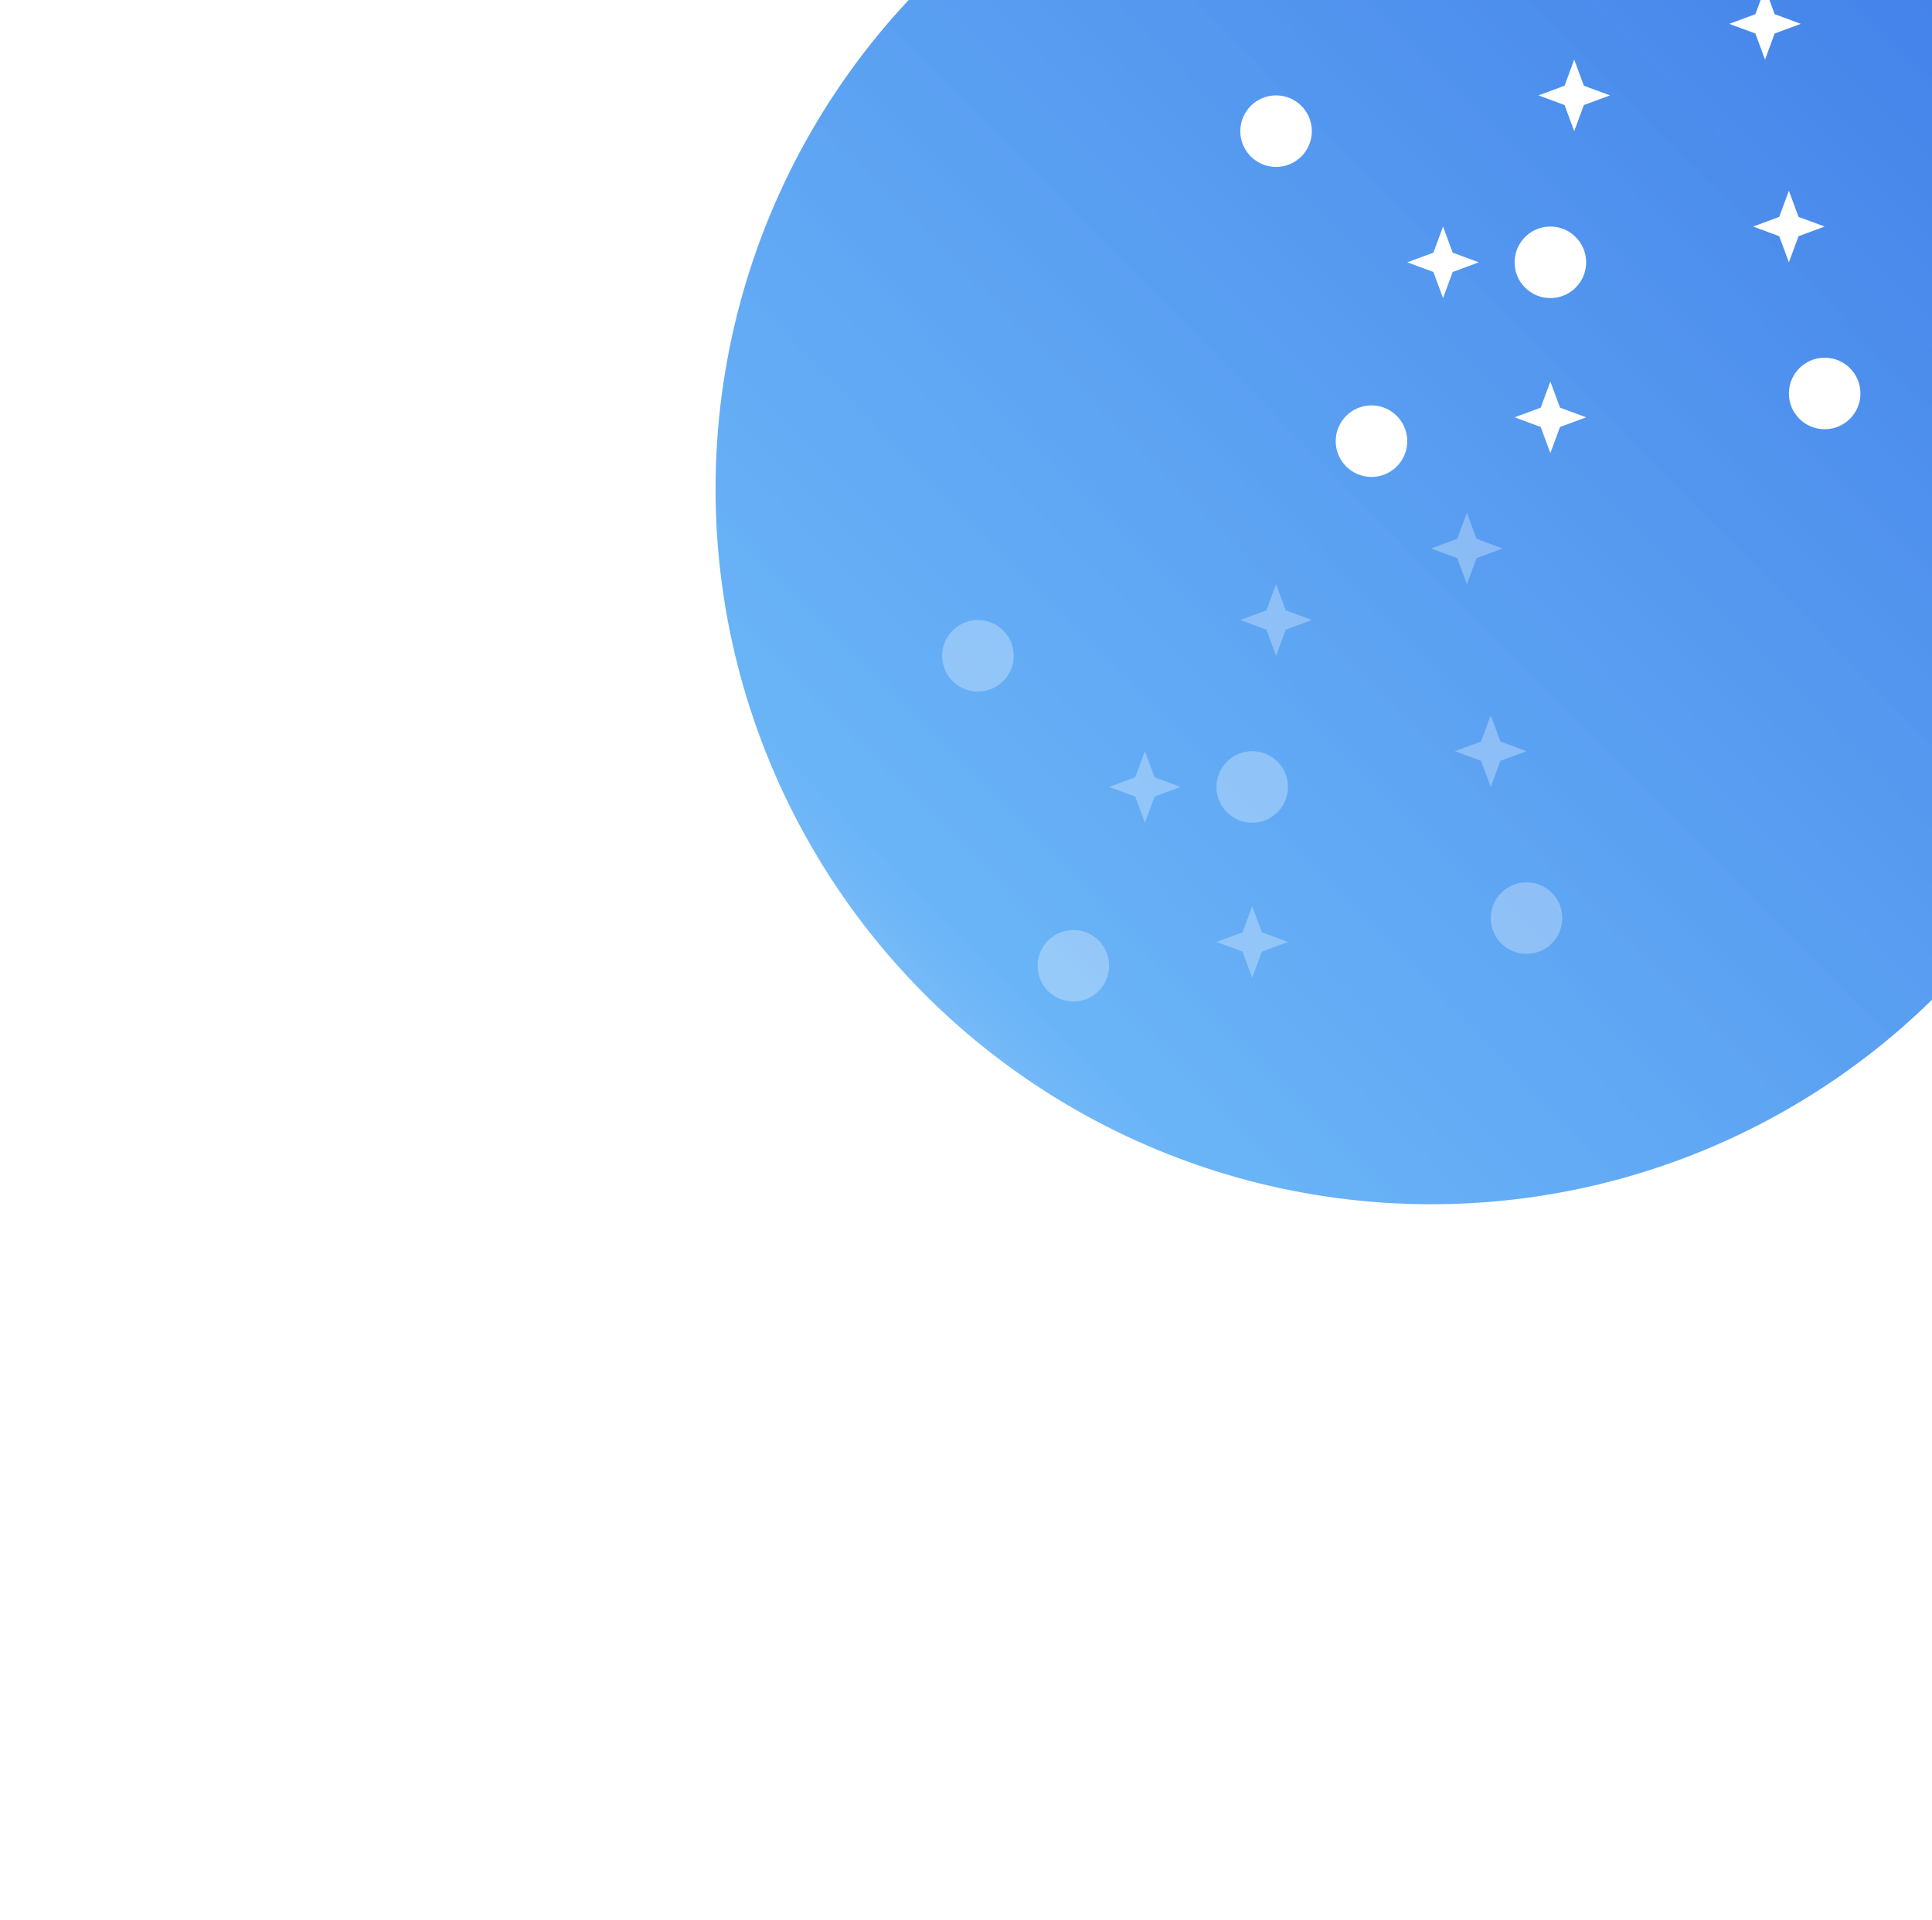 <svg width="162" height="161" viewBox="0 0 162 161" fill="none" xmlns="http://www.w3.org/2000/svg">
<g filter="url(#filter0_f_2014_10066)">
<circle cx="120" cy="41" r="60" fill="url(#paint0_linear_2014_10066)"/>
</g>
<circle cx="107" cy="11" r="3" fill="white"/>
<circle cx="130" cy="22" r="3" fill="white"/>
<circle cx="153" cy="33" r="3" fill="white"/>
<circle cx="115" cy="37" r="3" fill="white"/>
<path d="M132 5L132.81 7.19L135 8L132.81 8.81L132 11L131.19 8.81L129 8L131.19 7.19L132 5Z" fill="white"/>
<path d="M121 19L121.81 21.19L124 22L121.81 22.81L121 25L120.19 22.81L118 22L120.19 21.19L121 19Z" fill="white"/>
<path d="M130 32L130.81 34.19L133 35L130.81 35.81L130 38L129.19 35.81L127 35L129.19 34.19L130 32Z" fill="white"/>
<path d="M148 -1L148.81 1.19L151 2L148.81 2.81L148 5L147.19 2.81L145 2L147.19 1.19L148 -1Z" fill="white"/>
<path d="M150 16L150.81 18.19L153 19L150.81 19.81L150 22L149.19 19.81L147 19L149.19 18.19L150 16Z" fill="white"/>
<circle cx="82" cy="55" r="3" fill="white" fill-opacity="0.3"/>
<circle cx="105" cy="66" r="3" fill="white" fill-opacity="0.3"/>
<circle cx="128" cy="77" r="3" fill="white" fill-opacity="0.3"/>
<circle cx="90" cy="81" r="3" fill="white" fill-opacity="0.3"/>
<path d="M107 49L107.81 51.19L110 52L107.81 52.81L107 55L106.19 52.81L104 52L106.19 51.19L107 49Z" fill="white" fill-opacity="0.3"/>
<path d="M96 63L96.81 65.19L99 66L96.81 66.81L96 69L95.19 66.81L93 66L95.19 65.19L96 63Z" fill="white" fill-opacity="0.3"/>
<path d="M105 76L105.81 78.19L108 79L105.81 79.81L105 82L104.19 79.81L102 79L104.19 78.19L105 76Z" fill="white" fill-opacity="0.3"/>
<path d="M123 43L123.81 45.19L126 46L123.81 46.81L123 49L122.19 46.81L120 46L122.19 45.19L123 43Z" fill="white" fill-opacity="0.3"/>
<path d="M125 60L125.81 62.19L128 63L125.81 63.81L125 66L124.19 63.81L122 63L124.19 62.19L125 60Z" fill="white" fill-opacity="0.3"/>
<defs>
<filter id="filter0_f_2014_10066" x="0" y="-79" width="240" height="240" filterUnits="userSpaceOnUse" color-interpolation-filters="sRGB">
<feFlood flood-opacity="0" result="BackgroundImageFix"/>
<feBlend mode="normal" in="SourceGraphic" in2="BackgroundImageFix" result="shape"/>
<feGaussianBlur stdDeviation="30" result="effect1_foregroundBlur_2014_10066"/>
</filter>
<linearGradient id="paint0_linear_2014_10066" x1="156.5" y1="-28.5" x2="29.5" y2="97" gradientUnits="userSpaceOnUse">
<stop offset="0.019" stop-color="#105CE2" stop-opacity="0.8"/>
<stop offset="0.723" stop-color="#2A94F4" stop-opacity="0.7"/>
<stop offset="0.981" stop-color="#FCFCFC"/>
</linearGradient>
</defs>
</svg>
